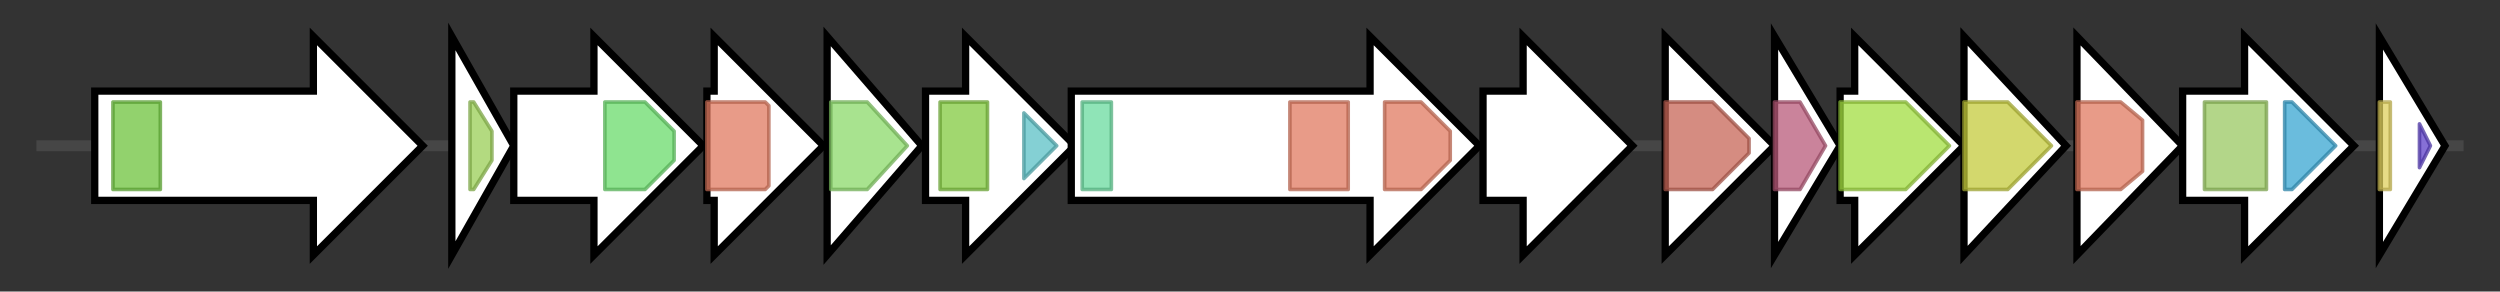 <svg version="1.1" baseProfile="full" xmlns="http://www.w3.org/2000/svg" width="686.1" height="80">
	<rect width="100%" height="100%" fill="#333333" stroke="none"/>
	<g>
		<line x1="10" y1="40.0" x2="676.1" y2="40.0" style="stroke:rgb(70,70,70); stroke-width:3 "/>
		<g>
			<title>sgsE
surface layer glycoprotein SgsE precursor</title>
			<polygon class="sgsE
surface layer glycoprotein SgsE precursor" points="26,25 86,25 86,10 116,40 86,70 86,55 26,55" fill="rgb(255,255,255)" fill-opacity="1.0" stroke="rgb(0,0,0)" stroke-width="2"  />
			<g>
				<title>SbsC_C (PF18058)
"SbsC C-terminal domain"</title>
				<rect class="PF18058" x="31" y="28" stroke-linejoin="round" width="13" height="24" fill="rgb(109,195,61)" stroke="rgb(87,156,48)" stroke-width="1" opacity="0.75" />
			</g>
		</g>
		<g>
			<title>wsaA
WsaA</title>
			<polygon class="wsaA
WsaA" points="124,10 141,40 124,70" fill="rgb(255,255,255)" fill-opacity="1.0" stroke="rgb(0,0,0)" stroke-width="2"  />
			<g>
				<title>TPR_16 (PF13432)
"Tetratricopeptide repeat"</title>
				<polygon class="PF13432" points="129,28 130,28 135,36 135,44 130,52 129,52" stroke-linejoin="round" width="6" height="24" fill="rgb(154,205,86)" stroke="rgb(123,164,68)" stroke-width="1" opacity="0.75" />
			</g>
		</g>
		<g>
			<title>wsaB
WsaB</title>
			<polygon class="wsaB
WsaB" points="141,25 163,25 163,10 193,40 163,70 163,55 141,55" fill="rgb(255,255,255)" fill-opacity="1.0" stroke="rgb(0,0,0)" stroke-width="2"  />
			<g>
				<title>Wzy_C (PF04932)
"O-Antigen ligase"</title>
				<polygon class="PF04932" points="166,28 177,28 185,36 185,44 177,52 166,52" stroke-linejoin="round" width="19" height="24" fill="rgb(106,219,107)" stroke="rgb(84,175,85)" stroke-width="1" opacity="0.75" />
			</g>
		</g>
		<g>
			<title>wsaC
WsaC</title>
			<polygon class="wsaC
WsaC" points="194,25 196,25 196,10 226,40 196,70 196,55 194,55" fill="rgb(255,255,255)" fill-opacity="1.0" stroke="rgb(0,0,0)" stroke-width="2"  />
			<g>
				<title>Glycos_transf_2 (PF00535)
"Glycosyl transferase family 2"</title>
				<polygon class="PF00535" points="194,28 210,28 211,29 211,51 210,52 194,52" stroke-linejoin="round" width="17" height="24" fill="rgb(224,122,96)" stroke="rgb(179,97,76)" stroke-width="1" opacity="0.75" />
			</g>
		</g>
		<g>
			<title>wzm
Wzm</title>
			<polygon class="wzm
Wzm" points="227,10 253,40 227,70" fill="rgb(255,255,255)" fill-opacity="1.0" stroke="rgb(0,0,0)" stroke-width="2"  />
			<g>
				<title>ABC2_membrane (PF01061)
"ABC-2 type transporter"</title>
				<polygon class="PF01061" points="228,28 238,28 249,40 249,40 238,52 228,52" stroke-linejoin="round" width="21" height="24" fill="rgb(139,217,106)" stroke="rgb(111,173,84)" stroke-width="1" opacity="0.75" />
			</g>
		</g>
		<g>
			<title>wzt
Wzt</title>
			<polygon class="wzt
Wzt" points="254,25 265,25 265,10 295,40 265,70 265,55 254,55" fill="rgb(255,255,255)" fill-opacity="1.0" stroke="rgb(0,0,0)" stroke-width="2"  />
			<g>
				<title>ABC_tran (PF00005)
"ABC transporter"</title>
				<rect class="PF00005" x="258" y="28" stroke-linejoin="round" width="13" height="24" fill="rgb(129,201,63)" stroke="rgb(103,160,50)" stroke-width="1" opacity="0.75" />
			</g>
			<g>
				<title>Wzt_C (PF14524)
"Wzt C-terminal domain"</title>
				<polygon class="PF14524" points="281,31 290,40 281,49" stroke-linejoin="round" width="12" height="24" fill="rgb(91,192,197)" stroke="rgb(72,153,157)" stroke-width="1" opacity="0.75" />
			</g>
		</g>
		<g>
			<title>wsaE
WsaE</title>
			<polygon class="wsaE
WsaE" points="294,25 376,25 376,10 406,40 376,70 376,55 294,55" fill="rgb(255,255,255)" fill-opacity="1.0" stroke="rgb(0,0,0)" stroke-width="2"  />
			<g>
				<title>Methyltransf_11 (PF08241)
"Methyltransferase domain"</title>
				<rect class="PF08241" x="297" y="28" stroke-linejoin="round" width="8" height="24" fill="rgb(106,219,159)" stroke="rgb(84,175,127)" stroke-width="1" opacity="0.75" />
			</g>
			<g>
				<title>Glycos_transf_2 (PF00535)
"Glycosyl transferase family 2"</title>
				<rect class="PF00535" x="354" y="28" stroke-linejoin="round" width="16" height="24" fill="rgb(224,122,96)" stroke="rgb(179,97,76)" stroke-width="1" opacity="0.75" />
			</g>
			<g>
				<title>Glycos_transf_2 (PF00535)
"Glycosyl transferase family 2"</title>
				<polygon class="PF00535" points="380,28 390,28 398,36 398,44 390,52 380,52" stroke-linejoin="round" width="18" height="24" fill="rgb(224,122,96)" stroke="rgb(179,97,76)" stroke-width="1" opacity="0.75" />
			</g>
		</g>
		<g>
			<title>wsaF
WsaF</title>
			<polygon class="wsaF
WsaF" points="407,25 418,25 418,10 448,40 418,70 418,55 407,55" fill="rgb(255,255,255)" fill-opacity="1.0" stroke="rgb(0,0,0)" stroke-width="2"  />
		</g>
		<g>
			<title>rmlA
glucose-1-phosphate thymidyltransferase</title>
			<polygon class="rmlA
glucose-1-phosphate thymidyltransferase" points="457,25 457,25 457,10 487,40 457,70 457,55 457,55" fill="rgb(255,255,255)" fill-opacity="1.0" stroke="rgb(0,0,0)" stroke-width="2"  />
			<g>
				<title>NTP_transferase (PF00483)
"Nucleotidyl transferase"</title>
				<polygon class="PF00483" points="457,28 470,28 480,38 480,42 470,52 457,52" stroke-linejoin="round" width="23" height="24" fill="rgb(198,101,87)" stroke="rgb(158,80,69)" stroke-width="1" opacity="0.75" />
			</g>
		</g>
		<g>
			<title>rmlC
dTDP-4-dehydrorhamnose 3,5-epimerase</title>
			<polygon class="rmlC
dTDP-4-dehydrorhamnose 3,5-epimerase" points="487,10 505,40 487,70" fill="rgb(255,255,255)" fill-opacity="1.0" stroke="rgb(0,0,0)" stroke-width="2"  />
			<g>
				<title>dTDP_sugar_isom (PF00908)
"dTDP-4-dehydrorhamnose 3,5-epimerase"</title>
				<polygon class="PF00908" points="487,28 494,28 501,40 494,52 487,52" stroke-linejoin="round" width="17" height="24" fill="rgb(184,89,121)" stroke="rgb(147,71,96)" stroke-width="1" opacity="0.75" />
			</g>
		</g>
		<g>
			<title>rmlB
dTDP-glucose 4,6-dehydratase</title>
			<polygon class="rmlB
dTDP-glucose 4,6-dehydratase" points="505,25 509,25 509,10 539,40 509,70 509,55 505,55" fill="rgb(255,255,255)" fill-opacity="1.0" stroke="rgb(0,0,0)" stroke-width="2"  />
			<g>
				<title>GDP_Man_Dehyd (PF16363)
"GDP-mannose 4,6 dehydratase"</title>
				<polygon class="PF16363" points="505,28 523,28 535,40 535,40 523,52 505,52" stroke-linejoin="round" width="30" height="24" fill="rgb(162,221,65)" stroke="rgb(129,176,51)" stroke-width="1" opacity="0.75" />
			</g>
		</g>
		<g>
			<title>rmlD
dTDP-4-dehydrorhamnose reductase</title>
			<polygon class="rmlD
dTDP-4-dehydrorhamnose reductase" points="539,10 567,40 539,70" fill="rgb(255,255,255)" fill-opacity="1.0" stroke="rgb(0,0,0)" stroke-width="2"  />
			<g>
				<title>RmlD_sub_bind (PF04321)
"RmlD substrate binding domain"</title>
				<polygon class="PF04321" points="539,28 551,28 563,40 551,52 539,52" stroke-linejoin="round" width="27" height="24" fill="rgb(196,203,60)" stroke="rgb(156,162,47)" stroke-width="1" opacity="0.75" />
			</g>
		</g>
		<g>
			<title>wsaD
WsaD</title>
			<polygon class="wsaD
WsaD" points="570,10 599,40 570,70" fill="rgb(255,255,255)" fill-opacity="1.0" stroke="rgb(0,0,0)" stroke-width="2"  />
			<g>
				<title>Glycos_transf_2 (PF00535)
"Glycosyl transferase family 2"</title>
				<polygon class="PF00535" points="570,28 582,28 588,33 588,47 582,52 570,52" stroke-linejoin="round" width="18" height="24" fill="rgb(224,122,96)" stroke="rgb(179,97,76)" stroke-width="1" opacity="0.75" />
			</g>
		</g>
		<g>
			<title>wsaP
putative UDP-galactose-lipid carrier transferase</title>
			<polygon class="wsaP
putative UDP-galactose-lipid carrier transferase" points="599,25 616,25 616,10 646,40 616,70 616,55 599,55" fill="rgb(255,255,255)" fill-opacity="1.0" stroke="rgb(0,0,0)" stroke-width="2"  />
			<g>
				<title>CoA_binding_3 (PF13727)
"CoA-binding domain"</title>
				<rect class="PF13727" x="605" y="28" stroke-linejoin="round" width="17" height="24" fill="rgb(153,200,97)" stroke="rgb(122,160,77)" stroke-width="1" opacity="0.75" />
			</g>
			<g>
				<title>Bac_transf (PF02397)
"Bacterial sugar transferase"</title>
				<polygon class="PF02397" points="627,28 629,28 641,40 629,52 627,52" stroke-linejoin="round" width="18" height="24" fill="rgb(57,165,209)" stroke="rgb(45,131,167)" stroke-width="1" opacity="0.75" />
			</g>
		</g>
		<g>
			<title>istA
putative transposase</title>
			<polygon class="istA
putative transposase" points="653,10 671,40 653,70" fill="rgb(255,255,255)" fill-opacity="1.0" stroke="rgb(0,0,0)" stroke-width="2"  />
			<g>
				<title>HTH_7 (PF02796)
"Helix-turn-helix domain of resolvase"</title>
				<rect class="PF02796" x="653" y="28" stroke-linejoin="round" width="3" height="24" fill="rgb(223,208,93)" stroke="rgb(178,166,74)" stroke-width="1" opacity="0.75" />
			</g>
			<g>
				<title>rve (PF00665)
"Integrase core domain"</title>
				<polygon class="PF00665" points="664,34 667,40 664,46" stroke-linejoin="round" width="7" height="24" fill="rgb(93,64,200)" stroke="rgb(74,51,160)" stroke-width="1" opacity="0.75" />
			</g>
		</g>
	</g>
</svg>
